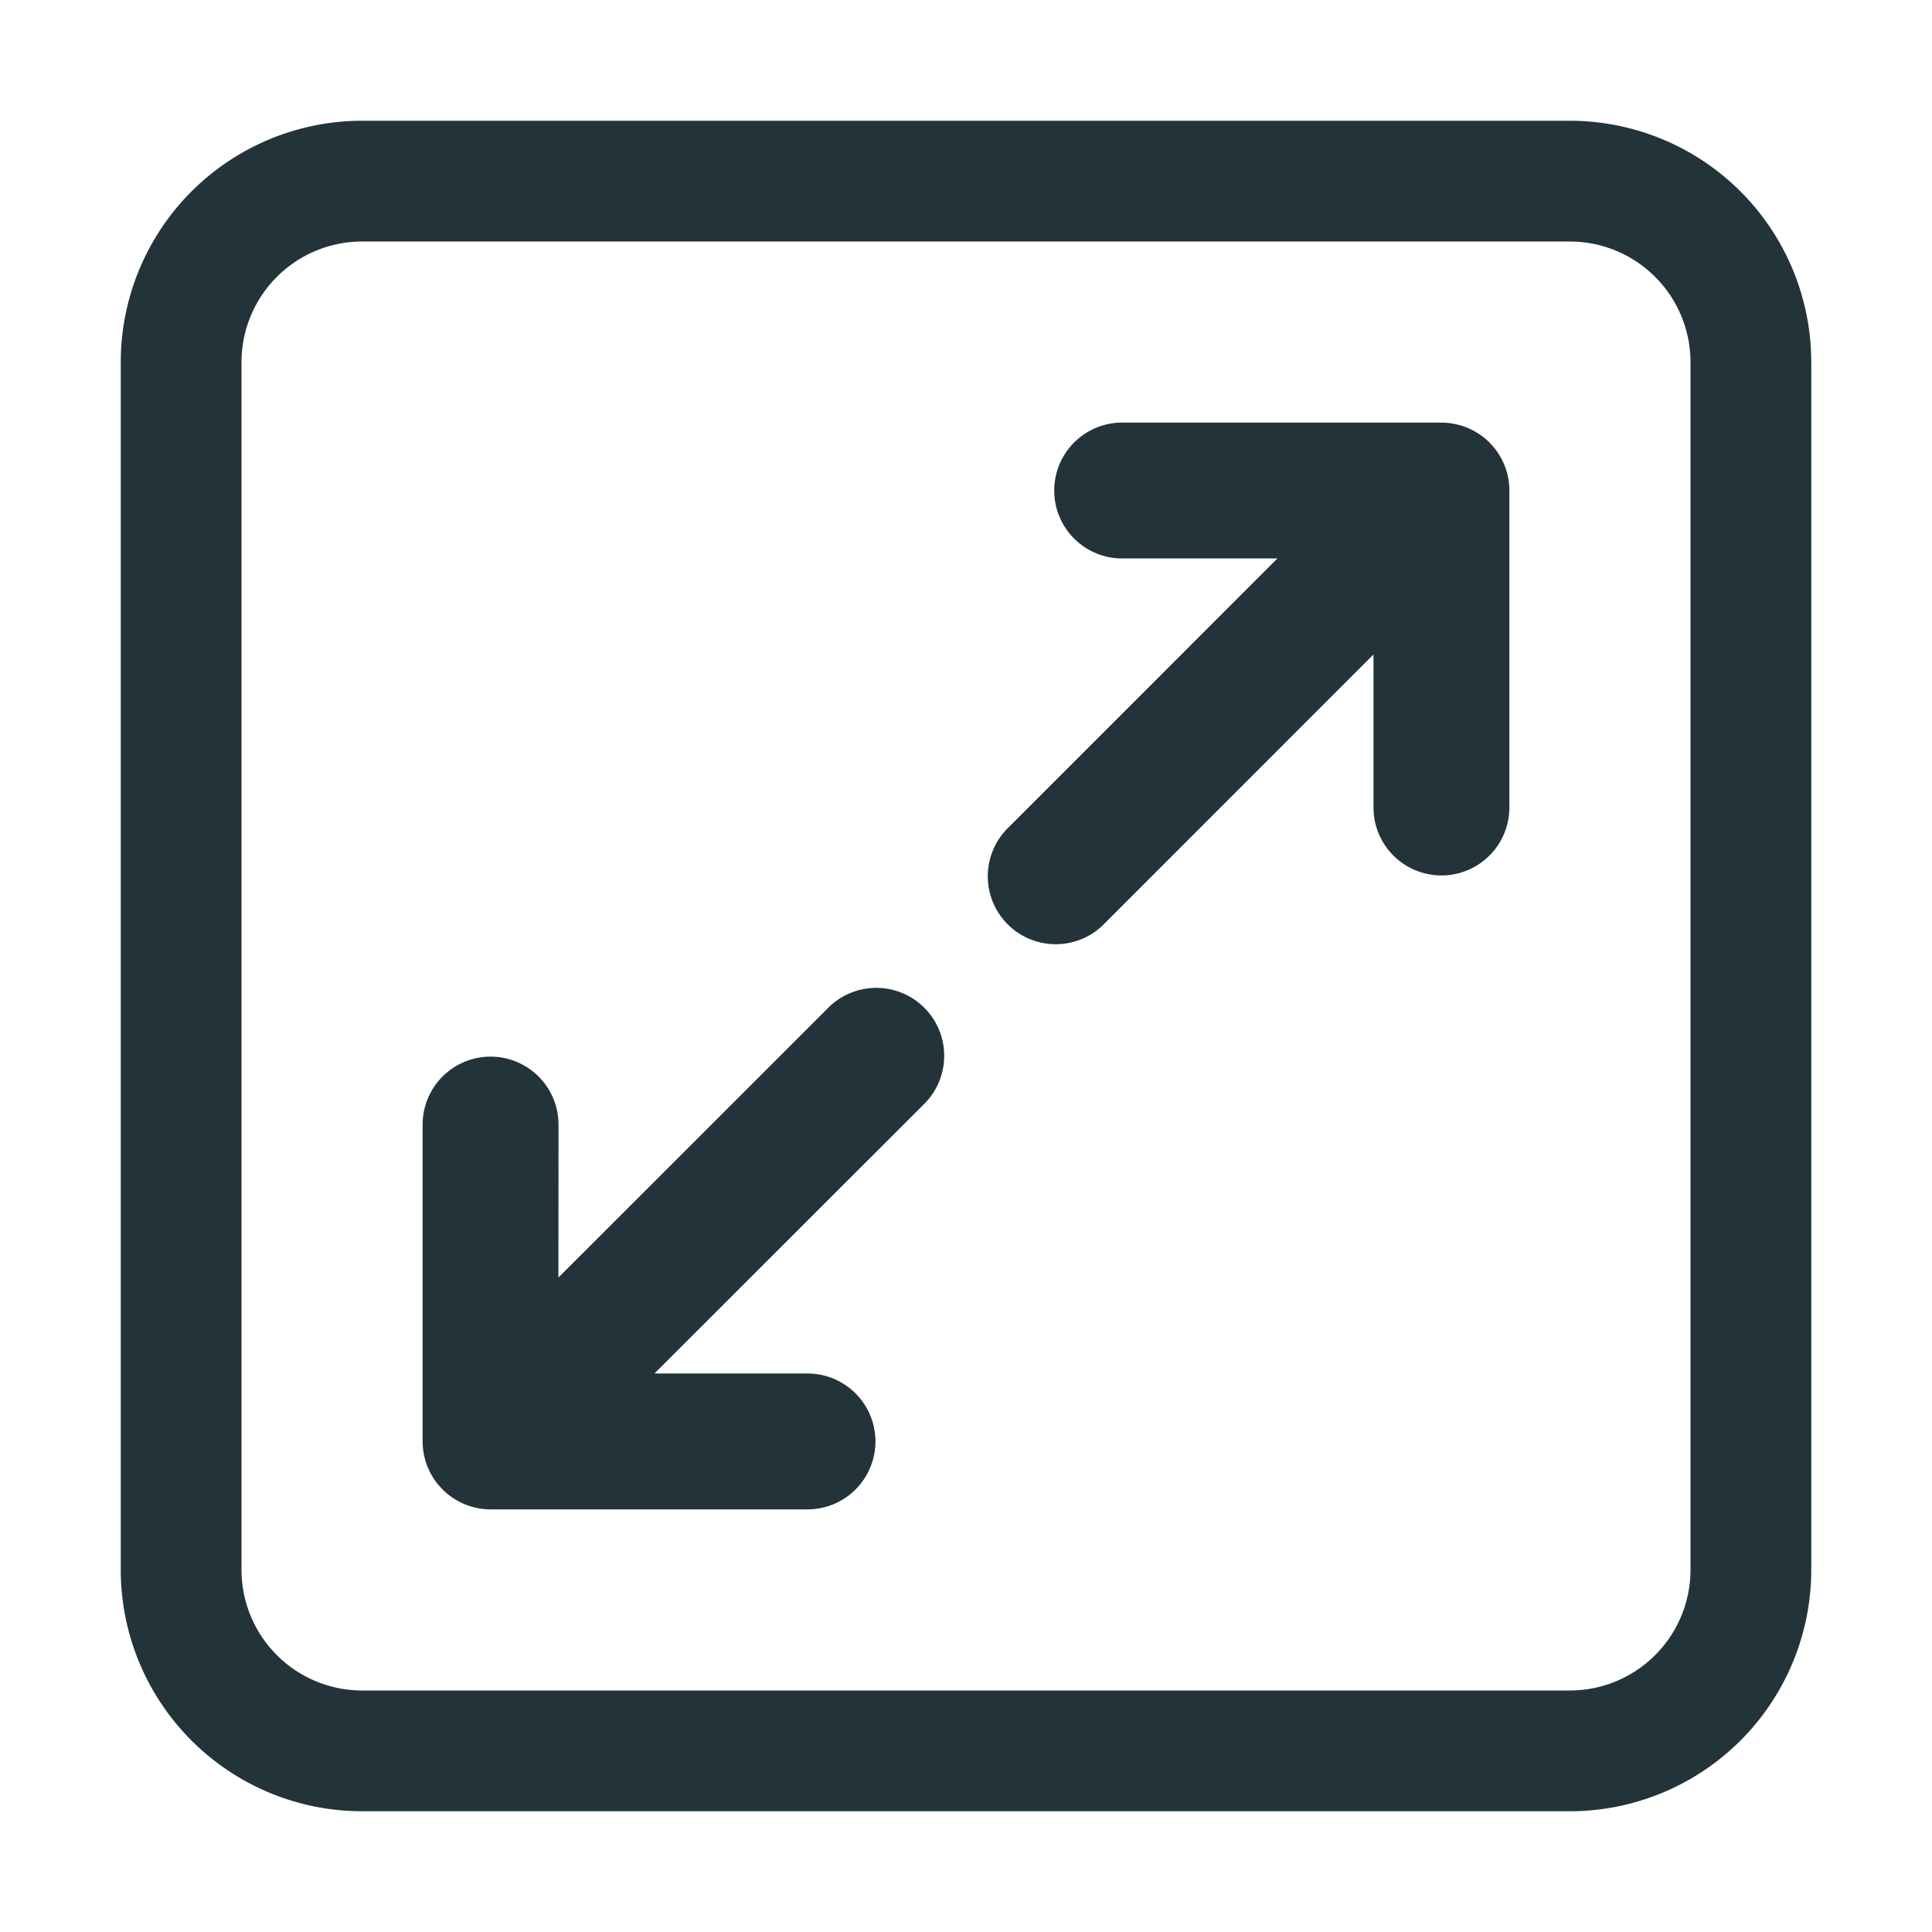 <svg xmlns="http://www.w3.org/2000/svg" width="24" height="24" viewBox="0 0 24 24"><path fill="#23333A" fill-rule="evenodd" d="M19.5 1.5a3 3 0 0 1 3 3v15a3 3 0 0 1-3 3h-15a3 3 0 0 1-3-3v-15a3 3 0 0 1 3-3h15zm0 1.5h-15A1.5 1.5 0 0 0 3 4.5v15A1.5 1.5 0 0 0 4.5 21h15a1.5 1.5 0 0 0 1.5-1.5v-15A1.5 1.5 0 0 0 19.5 3zM5.463 18.466l.034.037-.008-.009-.026-.028zm-.019-.022l.008.009.007.009-.007-.008-.008-.01zm-.003-.003l-.03-.039a.89.89 0 0 1-.1-.182.842.842 0 0 1-.061-.314V13.97a.844.844 0 1 1 1.688 0l-.001 1.9 3.333-3.332a.844.844 0 1 1 1.193 1.193L8.13 17.062h1.901a.844.844 0 1 1 0 1.688H6.11a.849.849 0 0 1-.612-.247l-.045-.05-.008-.009-.003-.003zM18.503 5.497l.044.049-.01-.012.011.012.006.007-.007-.007.008.009.003.003.031.04a.89.89 0 0 1 .1.182c.04.097.061.203.061.314v3.937a.844.844 0 1 1-1.688 0V8.13l-3.332 3.333a.844.844 0 1 1-1.193-1.193l3.332-3.333h-1.9a.844.844 0 1 1 0-1.687h3.937a.849.849 0 0 1 .597.247l.008.009.025.027-.033-.036z"/></svg>